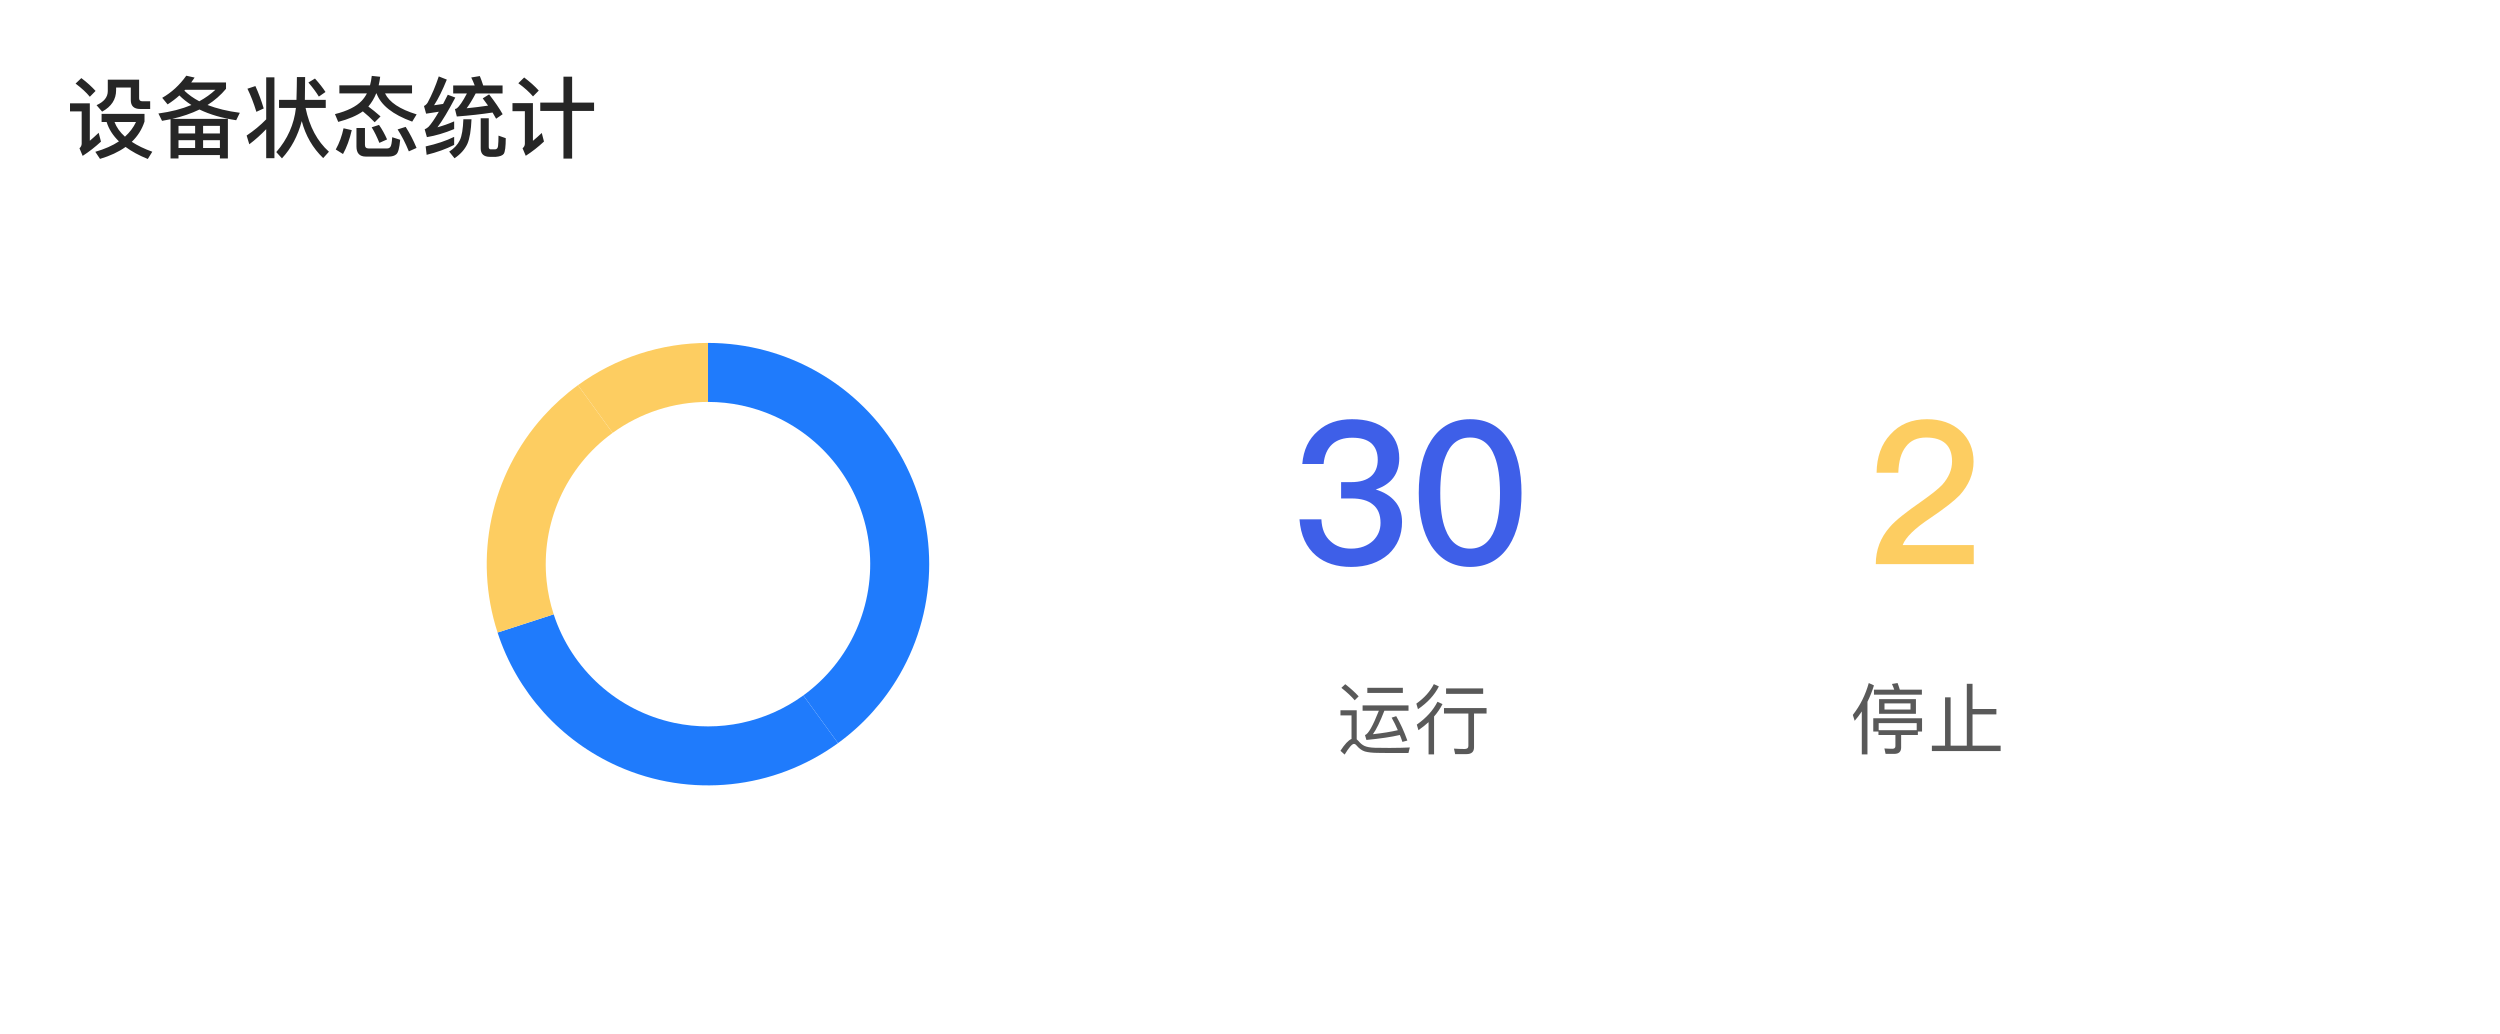<?xml version="1.0" encoding="UTF-8"?>
<svg width="452px" height="187px" viewBox="0 0 452 187" version="1.1" xmlns="http://www.w3.org/2000/svg" xmlns:xlink="http://www.w3.org/1999/xlink">
    <title>设备状态统计</title>
    <g id="门户" stroke="none" stroke-width="1" fill="none" fill-rule="evenodd">
        <g id="编组-8" transform="translate(12, 10)">
            <g id="编组-2" transform="translate(221, 54)" fill-rule="nonzero">
                <path d="M11.93,62.614 L12.644,61.9 C11.986,61.172 11.174,60.444 10.222,59.702 L9.522,60.36 C10.544,61.172 11.342,61.914 11.93,62.614 Z M20.638,61.284 L20.638,60.36 L14.212,60.36 L14.212,61.284 L20.638,61.284 Z M20.554,70.132 L21.45,69.894 C20.862,68.242 20.19,66.772 19.434,65.484 L18.608,65.75 C19.014,66.478 19.392,67.234 19.728,68.018 C18.538,68.298 17.04,68.55 15.22,68.746 C15.836,67.906 16.522,66.492 17.292,64.504 L21.66,64.504 L21.66,63.538 L13.358,63.538 L13.358,64.504 L16.298,64.504 C15.206,67.262 14.38,68.732 13.792,68.9 L14.044,69.782 C16.536,69.544 18.552,69.25 20.092,68.886 C20.26,69.278 20.414,69.698 20.554,70.132 Z M10.11,72.428 C10.894,71.14 11.454,70.496 11.79,70.496 C11.958,70.496 12.14,70.608 12.322,70.846 C12.756,71.35 13.246,71.7 13.778,71.868 C14.338,72.022 15.066,72.106 15.948,72.12 C16.83,72.134 17.642,72.148 18.398,72.148 L21.646,72.148 L21.898,71.14 C21.52,71.168 20.988,71.182 20.316,71.196 C19.616,71.21 18.93,71.224 18.258,71.224 C17.18,71.224 16.284,71.21 15.556,71.196 C14.744,71.168 14.114,71.056 13.694,70.86 C13.302,70.678 12.952,70.384 12.616,69.978 C12.504,69.852 12.406,69.754 12.294,69.67 L12.294,64.42 L9.354,64.42 L9.354,65.344 L11.356,65.344 L11.356,69.6 C10.768,69.852 10.11,70.566 9.354,71.742 L10.11,72.428 Z M23.368,64.224 C25.104,63.034 26.364,61.662 27.148,60.108 L26.238,59.688 C25.58,61.004 24.53,62.18 23.074,63.216 L23.368,64.224 Z M35.156,61.452 L35.156,60.458 L28.45,60.458 L28.45,61.452 L35.156,61.452 Z M26.28,72.4 L26.28,65.54 C26.896,64.84 27.4,64.084 27.806,63.3 L26.896,62.88 C26.112,64.434 24.866,65.806 23.158,67.01 L23.452,68.018 C24.124,67.556 24.726,67.066 25.286,66.562 L25.286,72.4 L26.28,72.4 Z M32.146,72.344 C33.042,72.344 33.504,71.938 33.504,71.126 L33.504,65.008 L35.772,65.008 L35.772,64.014 L28.072,64.014 L28.072,65.008 L32.482,65.008 L32.482,70.874 C32.482,71.238 32.244,71.42 31.796,71.42 C31.18,71.42 30.55,71.392 29.878,71.35 L30.088,72.344 L32.146,72.344 Z" id="运行" fill-opacity="0.65" fill="#000000"></path>
                <path d="M104.636,72.4 L104.636,62.88 C105.098,61.956 105.49,60.962 105.812,59.926 L104.874,59.492 C104.272,61.648 103.306,63.58 101.99,65.26 L102.326,66.324 C102.788,65.792 103.222,65.218 103.614,64.63 L103.614,72.4 L104.636,72.4 Z M114.478,61.592 L114.478,60.696 L110.488,60.696 C110.348,60.248 110.222,59.842 110.082,59.492 L109.06,59.66 C109.214,59.982 109.354,60.332 109.48,60.696 L105.812,60.696 L105.812,61.592 L114.478,61.592 Z M113.4,65.05 L113.4,62.404 L106.736,62.404 L106.736,65.05 L113.4,65.05 Z M112.42,64.28 L107.716,64.28 L107.716,63.174 L112.42,63.174 L112.42,64.28 Z M109.494,72.302 C110.306,72.302 110.726,71.91 110.726,71.154 L110.726,68.886 L113.75,68.886 L113.75,68.256 L114.506,68.256 L114.506,65.862 L105.686,65.862 L105.686,68.256 L106.624,68.256 L106.624,68.886 L109.69,68.886 L109.69,70.902 C109.69,71.21 109.508,71.378 109.144,71.378 C108.682,71.378 108.206,71.35 107.702,71.322 L107.912,72.302 L109.494,72.302 Z M113.54,68.018 L106.666,68.018 L106.666,66.744 L113.54,66.744 L113.54,68.018 Z M128.716,71.798 L128.716,70.818 L123.634,70.818 L123.634,65.162 L127.946,65.162 L127.946,64.182 L123.634,64.182 L123.634,59.632 L122.598,59.632 L122.598,70.818 L119.672,70.818 L119.672,62.082 L118.664,62.082 L118.664,70.818 L116.284,70.818 L116.284,71.798 L128.716,71.798 Z" id="停止" fill-opacity="0.65" fill="#000000"></path>
                <path d="M11.308,38.504 C14.044,38.504 16.312,37.712 18.04,36.2 C19.66,34.688 20.488,32.744 20.488,30.368 C20.488,28.856 20.056,27.596 19.192,26.624 C18.4,25.688 17.248,24.968 15.736,24.5 C18.544,23.564 19.984,21.656 19.984,18.848 C19.984,16.652 19.192,14.924 17.68,13.664 C16.096,12.404 14.044,11.792 11.452,11.792 C8.932,11.792 6.88,12.476 5.296,13.916 C3.604,15.356 2.668,17.336 2.452,19.892 L6.304,19.892 C6.448,18.308 6.988,17.12 7.852,16.328 C8.716,15.536 9.94,15.14 11.488,15.14 C13,15.14 14.188,15.464 14.98,16.184 C15.7,16.868 16.096,17.84 16.096,19.136 C16.096,20.432 15.664,21.44 14.872,22.124 C14.08,22.808 12.892,23.168 11.308,23.168 L9.472,23.168 L9.472,26.12 L11.344,26.12 C13.036,26.12 14.332,26.48 15.196,27.2 C16.132,27.92 16.6,29.036 16.6,30.548 C16.6,31.844 16.132,32.888 15.268,33.752 C14.26,34.688 12.928,35.192 11.272,35.192 C9.76,35.192 8.536,34.76 7.6,33.896 C6.52,32.96 5.98,31.628 5.908,29.9 L1.948,29.9 C2.164,32.78 3.172,34.976 4.972,36.488 C6.556,37.82 8.68,38.504 11.308,38.504 Z M32.8,38.504 C35.824,38.504 38.164,37.208 39.82,34.688 C41.332,32.312 42.088,29.108 42.088,25.148 C42.088,21.152 41.332,17.984 39.82,15.608 C38.164,13.052 35.824,11.792 32.8,11.792 C29.776,11.792 27.436,13.052 25.78,15.608 C24.268,17.948 23.512,21.116 23.512,25.148 C23.512,29.144 24.268,32.312 25.78,34.688 C27.436,37.208 29.776,38.504 32.8,38.504 Z M32.8,35.192 C30.676,35.192 29.2,34.004 28.336,31.7 C27.688,30.08 27.4,27.884 27.4,25.148 C27.4,22.376 27.688,20.18 28.336,18.596 C29.2,16.256 30.676,15.104 32.8,15.104 C34.888,15.104 36.4,16.256 37.264,18.596 C37.876,20.18 38.2,22.376 38.2,25.148 C38.2,27.884 37.876,30.08 37.264,31.7 C36.4,34.004 34.888,35.192 32.8,35.192 Z" id="30" fill="#3E5FE8"></path>
                <path d="M123.856,38 L123.856,34.544 L111.004,34.544 C111.544,33.14 113.2,31.52 115.972,29.684 C118.528,27.956 120.292,26.588 121.3,25.544 C122.956,23.708 123.82,21.692 123.82,19.46 C123.82,17.192 123.028,15.356 121.48,13.916 C119.896,12.476 117.844,11.792 115.396,11.792 C112.66,11.792 110.428,12.692 108.772,14.564 C107.152,16.292 106.324,18.596 106.288,21.476 L110.212,21.476 C110.284,19.388 110.716,17.84 111.58,16.76 C112.408,15.644 113.632,15.104 115.252,15.104 C116.764,15.104 117.952,15.464 118.744,16.184 C119.536,16.904 119.932,17.984 119.932,19.424 C119.932,20.936 119.32,22.34 118.168,23.636 C117.448,24.392 116.224,25.364 114.496,26.588 C111.58,28.604 109.636,30.152 108.7,31.268 C106.972,33.212 106.144,35.444 106.144,38 L123.856,38 Z" id="2" fill="#FDCD61"></path>
            </g>
            <g id="Variable-segments-circle" transform="translate(76, 52)">
                <path d="M40.002,0 C54.29,0 67.494,7.622 74.64,20 C81.787,32.378 81.787,47.622 74.64,59.999 C67.494,72.377 54.29,79.999 40.002,79.999 C25.713,79.999 12.509,72.377 5.363,59.999 C-1.783,47.622 -1.783,32.378 5.363,20 C12.509,7.622 25.713,0 40.002,0 L40.002,10.667 C29.522,10.667 19.838,16.258 14.598,25.333 C9.358,34.409 9.358,45.591 14.598,54.666 C19.838,63.742 29.522,69.333 40.002,69.333 C50.481,69.333 60.165,63.742 65.405,54.666 C70.645,45.591 70.645,34.409 65.405,25.333 C60.165,16.258 50.481,10.667 40.002,10.667 L40.002,0 Z" id="Base-plate" fill-opacity="0.002" fill="#455A64"></path>
                <path d="M40.002,0 C54.29,0 67.494,7.622 74.64,20 C81.787,32.378 81.787,47.622 74.64,59.999 C71.836,64.853 68.045,69.066 63.512,72.359 L57.241,63.733 C65.721,57.573 70.267,47.355 69.174,36.933 C68.08,26.511 61.503,17.467 51.93,13.204 C48.175,11.533 44.113,10.667 40.002,10.667 L40.002,0 Z" id="Segment-40" fill="#1F7BFC"></path>
                <path d="M63.512,72.359 C51.952,80.759 36.784,82.355 23.731,76.542 C13.376,71.933 5.461,63.142 1.959,52.36 L12.105,49.066 C15.345,59.035 23.656,66.515 33.904,68.693 C42.037,70.422 50.517,68.617 57.241,63.733 L63.512,72.359 Z" id="Segment-30" fill="#1F7BFC"></path>
                <path d="M1.959,52.36 C-2.459,38.769 0.714,23.858 10.278,13.235 C12.149,11.16 14.229,9.284 16.492,7.64 L22.762,16.267 C14.283,22.426 9.736,32.644 10.83,43.066 C11.043,45.106 11.47,47.115 12.105,49.066 L1.959,52.36 Z" id="Segment-20" fill="#FDCD61"></path>
                <path d="M16.492,7.64 C23.327,2.676 31.553,0 40.002,0 L40.002,10.667 C33.806,10.667 27.776,12.627 22.762,16.267 L16.492,7.64 Z" id="Segment-10" fill="#FDCD61"></path>
            </g>
            <path d="M4.24,7.496 L5.28,6.44 C4.576,5.672 3.728,4.888 2.704,4.12 L1.664,5.112 C2.768,5.944 3.632,6.744 4.24,7.496 Z M6.464,10.184 C8.144,9.272 8.992,7.976 8.992,6.312 L8.992,5.832 L11.648,5.832 L11.648,8.104 C11.648,9.16 12.208,9.704 13.344,9.704 L15.152,9.704 L15.152,8.312 L13.744,8.312 C13.344,8.312 13.152,8.12 13.152,7.768 L13.152,4.408 L7.488,4.408 L7.488,6.472 C7.488,7.56 6.8,8.408 5.456,9.016 L6.464,10.184 Z M2.944,18.184 C4.112,17.432 5.216,16.568 6.256,15.608 L5.84,14.008 C5.264,14.552 4.736,15.032 4.24,15.448 L4.24,8.68 L0.656,8.68 L0.656,10.136 L2.768,10.136 L2.768,15.96 C2.768,16.296 2.624,16.584 2.368,16.808 L2.944,18.184 Z M14.72,18.744 L15.536,17.432 C14.096,16.92 12.848,16.312 11.824,15.64 C12.896,14.616 13.664,13.4 14.128,11.976 L14.128,10.584 L6.368,10.584 L6.368,12.056 L7.28,12.056 C7.664,13.336 8.416,14.504 9.504,15.56 C8.352,16.328 6.928,16.952 5.232,17.448 L6.08,18.728 C7.904,18.184 9.456,17.464 10.704,16.568 C11.792,17.368 13.12,18.104 14.72,18.744 Z M10.592,14.712 C9.696,13.912 9.072,13.032 8.704,12.056 L12.592,12.056 C12.128,13.048 11.456,13.928 10.592,14.712 Z M20.272,18.648 L20.272,18.04 L27.76,18.04 L27.76,18.648 L29.2,18.648 L29.2,11.496 L19.12,11.496 C20.96,11.08 22.608,10.504 24.064,9.8 C25.92,10.696 28.128,11.352 30.704,11.736 L31.36,10.392 C29.136,10.104 27.184,9.624 25.52,8.984 C26.816,8.152 27.936,7.176 28.864,6.056 L28.864,4.904 L22.576,4.904 C22.768,4.616 22.976,4.328 23.184,4.024 L21.68,3.688 C20.464,5.4 19.008,6.728 17.328,7.688 L18.304,8.872 C19.056,8.392 19.76,7.864 20.432,7.256 C21.056,7.88 21.776,8.456 22.608,8.984 C20.88,9.704 18.896,10.216 16.64,10.52 L17.296,11.848 C17.808,11.768 18.32,11.672 18.832,11.56 L18.832,18.648 L20.272,18.648 Z M24.032,8.312 C22.992,7.768 22.096,7.128 21.328,6.392 L21.488,6.232 L26.944,6.232 C26.112,7.016 25.136,7.704 24.032,8.312 Z M23.28,14.136 L20.272,14.136 L20.272,12.76 L23.28,12.76 L23.28,14.136 Z M27.76,14.136 L24.72,14.136 L24.72,12.76 L27.76,12.76 L27.76,14.136 Z M23.28,16.76 L20.272,16.76 L20.272,15.352 L23.28,15.352 L23.28,16.76 Z M27.76,16.76 L24.72,16.76 L24.72,15.352 L27.76,15.352 L27.76,16.76 Z M38.976,18.632 C40.64,16.84 41.84,14.6 42.56,11.896 C43.248,14.536 44.544,16.76 46.432,18.584 L47.472,17.432 C45.36,15.544 43.952,12.904 43.248,9.512 L46.896,9.512 L46.896,8.056 L43.12,8.056 C43.152,6.424 43.168,5.048 43.168,3.928 L41.68,3.928 C41.68,4.888 41.648,6.264 41.6,8.056 L38.448,8.056 L38.448,9.512 L41.504,9.512 C41.168,12.504 39.984,15.16 37.952,17.496 L38.976,18.632 Z M37.616,18.6 L37.616,3.976 L36.128,3.976 L36.128,11.576 C35.072,12.664 33.888,13.64 32.592,14.504 L33.072,16.088 C34.192,15.24 35.2,14.328 36.128,13.352 L36.128,18.6 L37.616,18.6 Z M45.648,7.464 L46.848,6.632 C46.4,5.928 45.776,5.128 44.944,4.2 L43.76,4.92 C44.56,5.848 45.184,6.696 45.648,7.464 Z M34.352,10.216 L35.68,9.608 C35.248,8.168 34.752,6.824 34.176,5.56 L32.736,6.04 C33.328,7.24 33.872,8.632 34.352,10.216 Z M55.744,12.104 L56.8,11.048 C55.984,10.328 55.248,9.736 54.592,9.256 L54.64,9.208 C55.2,8.536 55.664,7.768 56.016,6.888 L56.08,6.888 C56.864,9.016 59.008,10.712 62.528,11.992 L63.328,10.68 C60.288,9.752 58.384,8.488 57.616,6.888 L62.496,6.888 L62.496,5.432 L56.464,5.432 C56.576,4.952 56.672,4.44 56.736,3.88 L55.216,3.72 C55.152,4.328 55.04,4.888 54.896,5.432 L49.36,5.432 L49.36,6.888 L54.336,6.888 C54.08,7.384 53.76,7.832 53.392,8.232 C52.4,9.272 50.8,10.072 48.56,10.632 L49.152,12.04 C51.04,11.544 52.512,10.904 53.6,10.136 C54.352,10.744 55.072,11.4 55.744,12.104 Z M56.592,15.832 L57.984,15.208 C57.568,14.264 57.088,13.384 56.528,12.584 L55.2,13.016 C55.696,13.816 56.16,14.76 56.592,15.832 Z M61.92,17.368 L63.312,16.744 C62.752,15.384 62.096,14.12 61.344,12.936 L59.888,13.4 C60.624,14.552 61.312,15.864 61.92,17.368 Z M58.256,18.312 C58.88,18.312 59.344,18.168 59.648,17.896 C60,17.608 60.224,16.744 60.352,15.272 L58.912,14.808 C58.848,15.8 58.736,16.376 58.576,16.552 C58.448,16.744 58.256,16.84 57.968,16.84 L54.64,16.84 C54.192,16.84 53.984,16.616 53.984,16.184 L53.984,13.144 L52.448,13.144 L52.448,16.488 C52.448,17.704 53.008,18.312 54.16,18.312 L58.256,18.312 Z M50.016,17.848 C50.688,16.632 51.216,15.192 51.6,13.528 L50.112,13.192 C49.824,14.568 49.36,15.848 48.704,17.032 L50.016,17.848 Z M77.696,11.464 L78.88,10.648 C78.304,9.624 77.488,8.424 76.432,7.064 L75.28,7.784 C75.6,8.216 75.92,8.648 76.24,9.096 C74.96,9.288 73.664,9.448 72.368,9.576 C72.848,8.936 73.392,8.056 74,6.904 L78.864,6.904 L78.864,5.448 L75.36,5.448 C75.168,4.824 74.96,4.264 74.752,3.752 L73.2,4.008 C73.424,4.456 73.632,4.936 73.824,5.448 L69.936,5.448 L69.936,6.904 L72.416,6.904 C71.664,8.344 71.04,9.256 70.56,9.608 C70.496,9.64 70.384,9.688 70.256,9.72 L70.592,11.064 C72.912,10.888 75.072,10.648 77.056,10.344 C77.28,10.728 77.504,11.096 77.696,11.464 Z M65.184,14.792 C66.736,14.536 68.384,14.056 70.112,13.336 L70.112,11.944 C69.088,12.392 68.08,12.744 67.088,13.016 C67.968,11.864 69.04,10.072 70.32,7.64 L68.96,7.128 C68.672,7.72 68.384,8.28 68.112,8.792 C67.568,8.888 67.024,8.968 66.48,9.032 C67.248,7.848 68.016,6.296 68.784,4.392 L67.328,3.816 C66.752,5.56 66.08,7.144 65.312,8.568 C65.12,8.856 64.896,9.064 64.656,9.16 L65.04,10.552 C65.84,10.44 66.608,10.328 67.344,10.2 C66.592,11.496 65.968,12.408 65.472,12.936 C65.28,13.112 65.056,13.256 64.784,13.384 L65.184,14.792 Z M77.632,18.36 C78.368,18.296 78.864,18.12 79.088,17.8 C79.312,17.448 79.44,16.52 79.44,14.984 L78.128,14.52 C78.128,15.32 78.096,15.944 78.048,16.376 C78.016,16.76 77.84,16.968 77.552,17 L76.656,17 C76.464,16.968 76.368,16.808 76.368,16.552 L76.368,11.384 L74.912,11.384 L74.912,16.84 C74.912,17.848 75.472,18.36 76.608,18.36 L77.632,18.36 Z M70.176,18.616 C71.264,17.88 72.032,17.016 72.496,16.024 C72.912,15.08 73.168,13.592 73.248,11.56 L71.776,11.56 C71.712,13.32 71.504,14.584 71.136,15.352 C70.752,16.152 70.112,16.84 69.216,17.416 L70.176,18.616 Z M65.136,17.992 C66.992,17.544 68.656,16.936 70.112,16.2 L70.112,14.744 C68.64,15.464 66.912,16.04 64.96,16.472 L65.136,17.992 Z M91.44,18.68 L91.44,10.056 L95.408,10.056 L95.408,8.552 L91.44,8.552 L91.44,3.864 L89.872,3.864 L89.872,8.552 L85.68,8.552 L85.68,10.056 L89.872,10.056 L89.872,18.68 L91.44,18.68 Z M84.368,7.432 L85.408,6.376 C84.688,5.576 83.808,4.792 82.768,4.008 L81.712,5.048 C82.848,5.88 83.728,6.68 84.368,7.432 Z M83.056,18.168 C84.224,17.416 85.328,16.552 86.352,15.592 L85.952,14.04 C85.392,14.568 84.864,15.048 84.352,15.464 L84.352,8.648 L80.656,8.648 L80.656,10.104 L82.896,10.104 L82.896,15.992 C82.896,16.312 82.752,16.584 82.48,16.808 L83.056,18.168 Z" id="设备状态统计" fill-opacity="0.85" fill="#000000" fill-rule="nonzero"></path>
        </g>
    </g>
</svg>